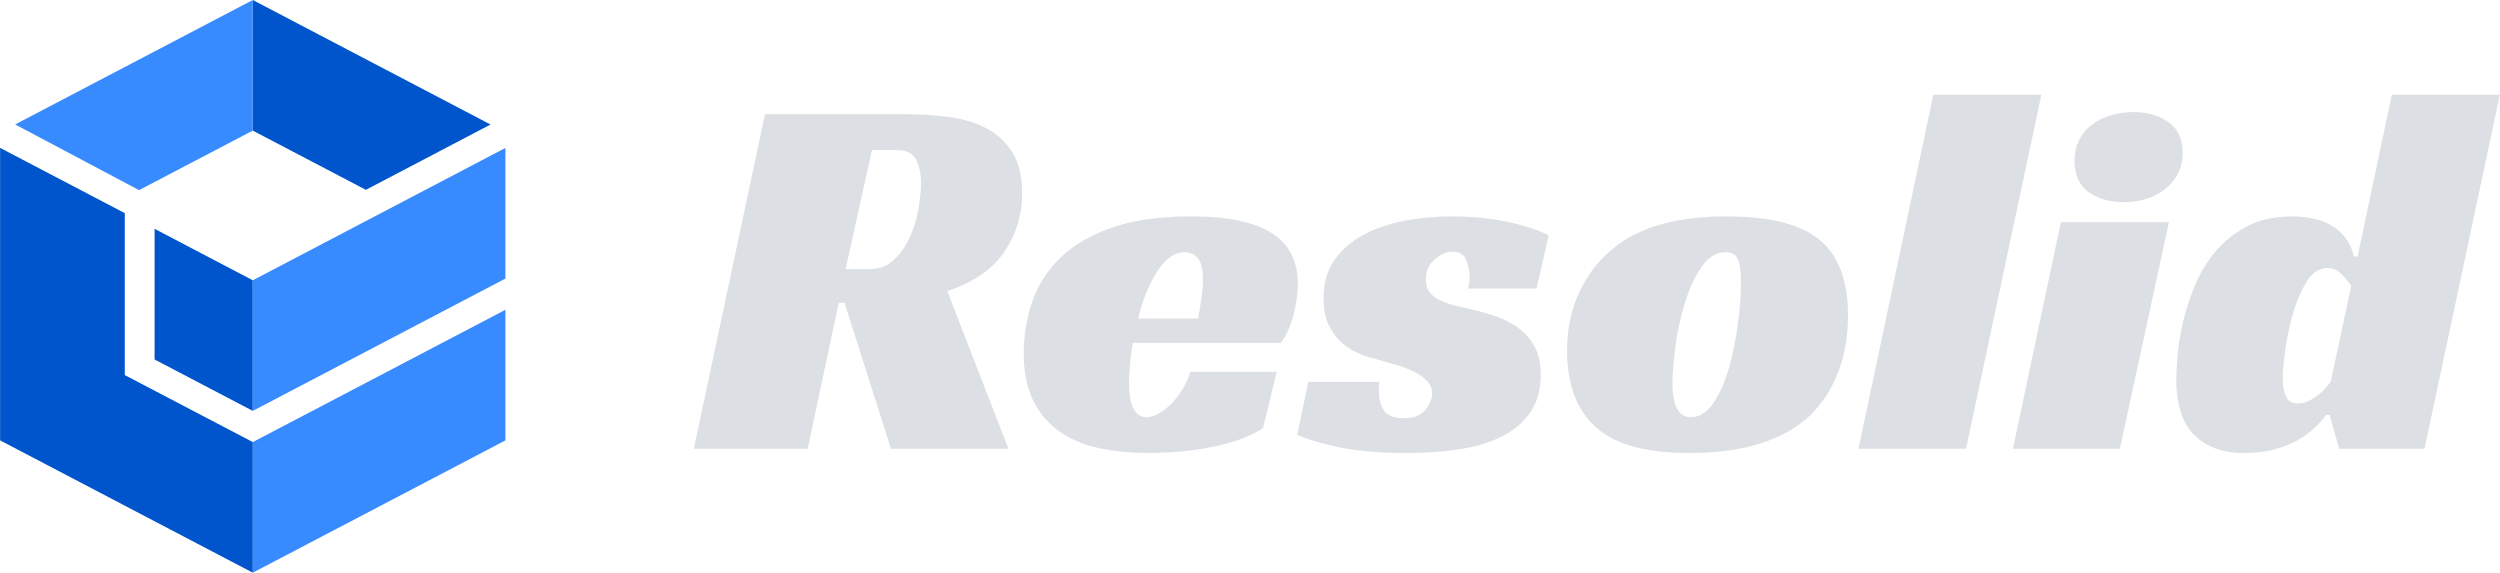 <svg xmlns="http://www.w3.org/2000/svg" width="1135" height="260"><path fill="#DCDFE4" fill-rule="evenodd" d="M521.48 205.642c-7.975 0-15.391-.718-22.25-2.153-6.858-1.435-12.84-3.907-17.945-7.415-5.104-3.508-9.133-8.172-12.082-13.992-2.952-5.82-4.427-13.035-4.427-21.646 0-7.814 1.238-15.466 3.709-22.962 2.473-7.494 6.62-14.152 12.441-19.971 5.823-5.821 13.638-10.484 23.448-13.993 9.81-3.507 22.052-5.262 36.726-5.262 15.951 0 27.953 2.47 36.009 7.415 8.054 4.942 12.082 12.677 12.082 23.2 0 4.306-.638 8.97-1.914 13.993-1.277 5.023-3.19 9.288-5.742 12.796h-67.232a96.64 96.64 0 0 0-1.316 10.046c-.24 3.189-.359 6.059-.359 8.61 0 1.436.08 3.03.24 4.784.158 1.754.517 3.39 1.076 4.904.558 1.514 1.357 2.79 2.393 3.826 1.037 1.037 2.512 1.555 4.426 1.555 1.436 0 3.071-.478 4.905-1.435 1.836-.957 3.668-2.311 5.503-4.066 1.833-1.754 3.589-3.907 5.264-6.458 1.674-2.553 2.99-5.423 3.947-8.61h39.239L573.4 194.4c-3.192 2.073-6.859 3.827-11.007 5.262-4.147 1.435-8.533 2.59-13.159 3.468-4.669.883-9.38 1.522-14.116 1.914-4.786.398-9.331.598-13.638.598Zm117.238 0c-12.92 0-23.607-.957-32.06-2.87-8.455-1.914-14.356-3.747-17.706-5.502l5.025-23.918h32.3a11.603 11.603 0 0 0-.24 2.272v2.272c0 3.669.838 6.578 2.512 8.73 1.675 2.153 4.586 3.23 8.733 3.23 4.626 0 7.936-1.316 9.93-3.947 1.994-2.631 2.99-5.062 2.99-7.295 0-2.232-.837-4.186-2.512-5.86-1.675-1.674-3.788-3.11-6.34-4.305-2.553-1.196-5.384-2.233-8.494-3.11a2171 2171 0 0 0-8.972-2.511c-2.074-.479-4.426-1.275-7.058-2.392-2.632-1.117-5.144-2.711-7.537-4.784s-4.387-4.743-5.981-8.012c-1.596-3.268-2.393-7.375-2.393-12.318 0-7.016 1.715-12.876 5.144-17.58 3.43-4.703 7.896-8.491 13.399-11.361 5.503-2.87 11.723-4.943 18.662-6.22a115.571 115.571 0 0 1 20.935-1.913c8.772 0 17.068.797 24.883 2.392 7.816 1.595 14.196 3.668 19.14 6.219l-5.502 24.157h-31.104c.159-.798.318-1.593.479-2.391.158-.797.239-1.675.239-2.631 0-2.87-.518-5.543-1.555-8.013-1.037-2.472-3.07-3.707-6.101-3.707-2.712 0-5.423 1.156-8.135 3.468-2.712 2.312-4.068 5.381-4.068 9.208 0 2.55.678 4.585 2.034 6.1 1.355 1.515 3.15 2.75 5.383 3.707 2.234.957 4.745 1.754 7.537 2.392 2.792.638 5.543 1.275 8.254 1.913a87.021 87.021 0 0 1 10.887 3.468c3.429 1.355 6.5 3.15 9.211 5.382 2.713 2.233 4.865 4.983 6.46 8.252 1.596 3.269 2.393 7.295 2.393 12.079 0 6.697-1.555 12.317-4.666 16.862-3.11 4.544-7.417 8.213-12.92 11.002-5.503 2.791-11.963 4.745-19.38 5.86-7.417 1.118-15.351 1.675-23.806 1.675Zm128.482 0c-19.619 0-33.656-3.747-42.11-11.242-9.091-7.814-13.637-19.533-13.637-35.16 0-10.364 2.112-19.773 6.34-28.224 4.226-8.451 10.328-15.467 18.304-21.048 11.643-7.813 27.594-11.72 47.851-11.72 18.981 0 32.779 3.349 41.392 10.046 9.092 7.017 13.638 18.656 13.638 34.92 0 10.047-1.675 19.096-5.024 27.148-3.35 8.053-8.056 14.71-14.117 19.972-12.124 10.205-29.668 15.308-52.637 15.308Zm251.701 0c-5.582 0-10.327-.837-14.236-2.512-3.907-1.674-7.098-3.946-9.57-6.817-2.473-2.87-4.267-6.338-5.383-10.404-1.116-4.066-1.675-8.491-1.675-13.275 0-2.072.16-5.381.478-9.926.32-4.544 1.077-9.567 2.273-15.068 1.196-5.501 2.952-11.163 5.264-16.982a60.007 60.007 0 0 1 9.331-15.906c3.909-4.784 8.733-8.73 14.475-11.84 5.742-3.109 12.68-4.664 20.816-4.664 2.551 0 5.264.24 8.135.718a30.227 30.227 0 0 1 8.254 2.631c2.632 1.276 4.985 3.11 7.058 5.501 2.074 2.392 3.59 5.501 4.546 9.328h1.675l15.552-73.429h49.048l-34.214 160.731h-38.76l-4.307-15.308h-1.675c-.957 1.436-2.432 3.15-4.426 5.143-1.994 1.994-4.506 3.906-7.537 5.74-3.03 1.834-6.62 3.349-10.766 4.545-4.148 1.196-8.932 1.794-14.356 1.794Zm-175.138-1.914 33.975-160.73h49.048l-34.214 160.73h-48.809Zm70.103 0L935.64 100.88h49.048l-22.251 102.85h-48.57Zm-146.187-14.35c3.988 0 7.457-2.232 10.408-6.698 2.951-4.464 5.304-9.926 7.058-16.384 1.755-6.458 3.07-13.155 3.948-20.091.876-6.937 1.315-12.955 1.315-18.059 0-4.464-.439-7.854-1.315-10.165-.878-2.314-2.752-3.468-5.623-3.468-4.307 0-8.015 2.312-11.126 6.936-3.11 4.625-5.622 10.126-7.536 16.504a124.266 124.266 0 0 0-4.187 19.613c-.878 6.697-1.316 12.119-1.316 16.264 0 10.366 2.791 15.547 8.374 15.547Zm275.627-6.22c1.594 0 3.15-.358 4.665-1.076a23.936 23.936 0 0 0 4.307-2.63c1.355-1.037 2.512-2.114 3.47-3.23.813-.943 1.61-1.9 2.392-2.87l9.33-43.531c-1.115-1.755-2.59-3.548-4.425-5.382-1.835-1.833-3.948-2.75-6.34-2.75-3.829 0-7.02 2.112-9.571 6.338-2.553 4.225-4.625 9.129-6.221 14.71a113.592 113.592 0 0 0-3.47 16.742c-.717 5.58-1.076 9.727-1.076 12.438 0 3.19.479 5.86 1.436 8.012.957 2.153 2.79 3.23 5.503 3.23Zm-526.61-38.508h27.275c.318-1.914.639-3.906.957-5.98.319-1.753.598-3.668.838-5.74.239-2.074.359-3.987.359-5.74 0-4.944-.798-8.292-2.393-10.046-1.594-1.755-3.51-2.631-5.742-2.631-2.554 0-4.905.837-7.058 2.511-2.154 1.675-4.108 3.908-5.862 6.697-1.754 2.791-3.35 5.98-4.785 9.568a82.198 82.198 0 0 0-3.59 11.36ZM964.35 91.79c-6.38 0-11.724-1.515-16.03-4.544-4.307-3.03-6.46-7.813-6.46-14.351 0-3.507.717-6.656 2.153-9.448 1.436-2.79 3.389-5.102 5.862-6.936 2.472-1.834 5.343-3.229 8.613-4.186a36.02 36.02 0 0 1 10.169-1.435c6.22 0 11.484 1.515 15.79 4.545 4.308 3.03 6.46 7.734 6.46 14.111 0 3.669-.756 6.856-2.272 9.568a22.688 22.688 0 0 1-5.982 6.936c-2.472 1.914-5.304 3.349-8.493 4.305a33.96 33.96 0 0 1-9.81 1.435Zm-500.291-3.826c0 9.407-2.632 18.098-7.896 26.07-5.264 7.973-13.956 14.033-26.08 18.178l27.755 71.516h-53.355l-21.055-66.254h-2.632l-14.116 66.254H315l32.3-151.881h62.925c7.338 0 14.276.438 20.816 1.315 6.54.878 12.242 2.631 17.107 5.262 4.864 2.631 8.733 6.299 11.604 11.003 2.871 4.704 4.307 10.883 4.307 18.537Zm-68.907 34.203c4.147 0 7.696-1.395 10.647-4.186 2.95-2.79 5.343-6.179 7.178-10.165 1.834-3.987 3.15-8.252 3.948-12.797.797-4.544 1.196-8.49 1.196-11.84 0-4.145-.718-7.693-2.154-10.643-1.435-2.95-4.545-4.425-9.33-4.425H395.87l-11.963 54.056Z"/><path fill="#388bff" d="M114.76 200.703V260l114.695-60.065v-59.289l-114.696 60.057Z"/><path fill="#05c" d="m166.102 86.183 56.593-29.65L114.759 0v59.295l51.343 26.888Zm-95.919 17.704v59.315l44.574 23.338v-59.288l-44.574-23.365Z"/><path fill="#388bff" d="m229.455 67.162-114.696 60.09v59.288l114.696-60.065V67.162ZM6.873 56.5l56.253 29.82 51.631-27.026V0L6.873 56.5Z"/><path fill="#05c" d="M56.654 170.287V96.774L.043 67.135v132.799l114.714 60.065v-59.297l-58.102-30.415Z"/></svg>
